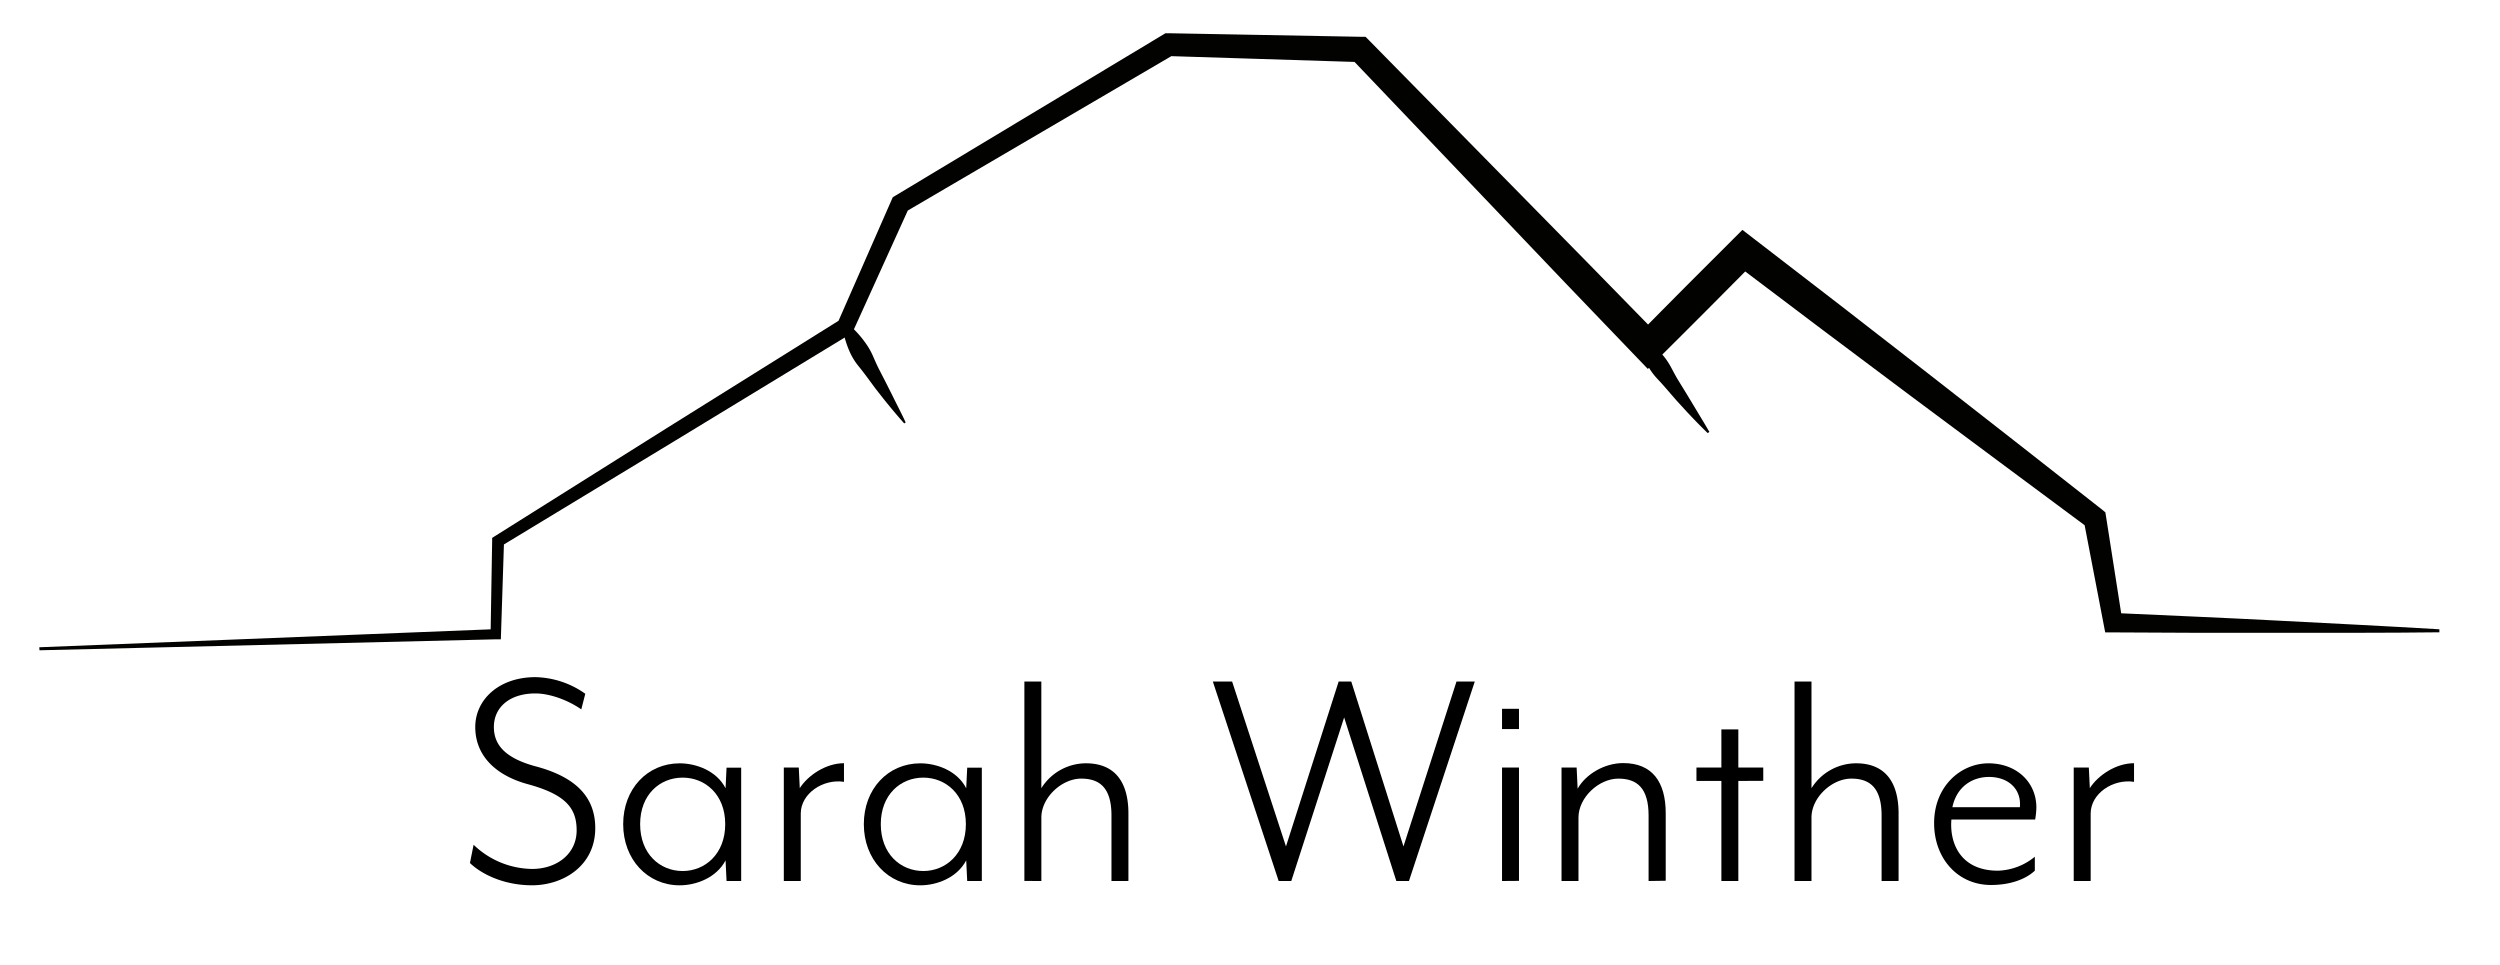<svg id="Layer_1" data-name="Layer 1" xmlns="http://www.w3.org/2000/svg" xmlns:xlink="http://www.w3.org/1999/xlink" viewBox="0 0 827.33 319.37">
  <defs>
    <style>
      .cls-1 {
        fill: none;
      }

      .cls-2 {
        clip-path: url(#clip-path);
      }

      .cls-3 {
        fill: #020200;
      }
    </style>
    <clipPath id="clip-path">
      <rect class="cls-1" width="827.33" height="319.37"/>
    </clipPath>
  </defs>
  <title>Artboard 1</title>
  <g class="cls-2">
    <path class="cls-3" d="M13,214.2l151-6-1.65,1.66.52-30.85,0-1,.91-.58L221,141.46l57.26-35.78L277.13,107l17.92-40.82.39-.9.88-.53,88.45-53.2.92-.55,1.11,0,63.42,1.17,1.68,0,1.23,1.24,48,48.84,24,24.42,23.94,24.49-7.33-.05c5.27-5.31,10.49-10.67,15.78-15.95L573.39,79.3l3.23-3.23,3.59,2.77,28.93,22.29L638,123.54,666.77,146l28.74,22.54,1.22,1,.23,1.42,5.41,34.55-3.1-2.67,27,1.21c9,.42,18,.82,27,1.3l27,1.4c9,.44,18,1,27,1.5l0,1c-9,.08-18,.17-27,.16l-27,0c-9,0-18,0-27,0l-27-.13h-2.59l-.51-2.66-6.59-34.34,1.44,2.38-29.32-21.77L632.28,131l-29.22-21.9-29.14-22,6.82-.47-15.81,15.92c-5.26,5.31-10.59,10.56-15.88,15.84l-3.72,3.71-3.61-3.76L518,93.62,494.37,68.83,447.1,19.28,450,20.55l-63.4-2,2-.53L299.56,70.17l1.28-1.43-18.41,40.59-.37.83-.75.46-57.69,35.1-57.75,35,.93-1.62-1,30.84-.06,1.63-1.6,0L13.07,215.2Z"/>
    <path class="cls-3" d="M565.12,143.31c-2.41-2.32-4.73-4.73-7-7.16l-3.39-3.7-3.29-3.8c-1.08-1.27-2.24-2.5-3.38-3.74a21,21,0,0,1-2.88-4.12,31.24,31.24,0,0,1-2-4.69,19.52,19.52,0,0,1-1.1-5.24l.53-.29a35.12,35.12,0,0,1,7.58,6.85,23.05,23.05,0,0,1,2.78,4.07c.79,1.46,1.54,2.94,2.41,4.35l2.6,4.23,2.58,4.27c1.71,2.86,3.46,5.7,5.13,8.6Z"/>
    <path class="cls-3" d="M299.24,140.13c-2.21-2.47-4.31-5-6.41-7.59l-3.07-3.9-2.95-4c-1-1.34-2-2.63-3.07-3.94a21.21,21.21,0,0,1-2.54-4.27,32.07,32.07,0,0,1-1.68-4.77,19.82,19.82,0,0,1-.69-5.25l.54-.26a34.2,34.2,0,0,1,7,7.28,22.71,22.71,0,0,1,2.44,4.22c.67,1.5,1.3,3,2.05,4.47l2.25,4.38,2.22,4.4c1.46,3,3,5.89,4.38,8.88Z"/>
    <g>
      <path d="M156.73,279.56a28.37,28.37,0,0,0,19.36,8c8.14,0,14.74-4.95,14.74-12.76,0-7.37-3.63-11.88-16.17-15.29-11.22-3.08-17.38-9.9-17.38-18.92s7.81-16.5,19.91-16.5a29.48,29.48,0,0,1,16.5,5.5l-1.32,5.17c-4.4-3.08-10.45-5.28-15.18-5.28-8.58,0-13.75,4.62-13.75,11.11,0,5.39,3.08,10.12,13.75,13,12.87,3.41,19.8,9.79,19.8,20.46,0,12.54-10.67,18.92-20.9,18.92-9.57,0-16.94-3.85-20.57-7.37Z"/>
      <path d="M240.44,291.55l-.33-6.82c-3,5.72-9.68,8.25-15.18,8.25-10.67,0-18.7-8.58-18.7-20.24s8-20.13,18.7-20.13c5.39,0,12.21,2.42,15.18,8.25l.33-6.82h4.84v37.51Zm-28.6-18.81c0,9.79,6.49,15.51,14.08,15.51,7.37,0,14.08-5.61,14.08-15.51s-6.71-15.4-14.08-15.4C218.33,257.34,211.84,263,211.84,272.74Z"/>
      <path d="M265,269.22v22.33h-5.61V254h4.95l.33,6.82c2.75-4.29,8.69-8.25,14.63-8.25v6.16C272.34,257.67,265,262.62,265,269.22Z"/>
      <path d="M320.08,291.55l-.33-6.82c-3,5.72-9.68,8.25-15.18,8.25-10.67,0-18.7-8.58-18.7-20.24s8-20.13,18.7-20.13c5.39,0,12.21,2.42,15.18,8.25l.33-6.82h4.84v37.51Zm-28.6-18.81c0,9.79,6.49,15.51,14.08,15.51,7.37,0,14.08-5.61,14.08-15.51s-6.71-15.4-14.08-15.4C298,257.34,291.48,263,291.48,272.74Z"/>
      <path d="M367.82,291.55V269.88c0-9-3.74-12.21-10-12.21-6.49,0-13.2,6.27-13.2,12.87v21H339v-66h5.61v35.31a17.45,17.45,0,0,1,14.74-8.25c9.57,0,14.08,6.16,14.08,16.61v22.33Z"/>
      <path d="M407.75,225.55l17.82,54.56L443,225.55h4.18l17.27,54.56L482,225.55h6.05l-21.78,66h-4.18l-17.27-54.12-17.49,54.12h-4.18l-21.78-66Z"/>
      <path d="M497.07,241.28v-6.71h5.61v6.71Zm0,50.27V254h5.61v37.51Z"/>
      <path d="M545.57,291.55V269.88c0-9-3.74-12.21-10-12.21-6.49,0-13.2,6.27-13.2,12.87v21h-5.61V254h5l.33,7c2.64-4.73,8.8-8.47,15.07-8.47,9.57,0,14.08,6.16,14.08,16.61v22.33Z"/>
      <path d="M575.27,258.44v33.11h-5.61V258.44h-8.25V254h8.25V241.39h5.61V254h8.25v4.4Z"/>
      <path d="M622.68,291.55V269.88c0-9-3.74-12.21-10-12.21-6.49,0-13.2,6.27-13.2,12.87v21h-5.61v-66h5.61v35.31a17.45,17.45,0,0,1,14.74-8.25c9.57,0,14.08,6.16,14.08,16.61v22.33Z"/>
      <path d="M673.5,271.2H645.78c-.66,7.81,3,16.94,15.4,16.94a20.15,20.15,0,0,0,12.21-4.62v4.62c-3.08,2.86-8.14,4.73-14.52,4.73-11,0-18.81-8.8-18.81-20.46,0-12.21,8.8-19.8,18-19.8s15.84,6.16,15.84,14.63A25.65,25.65,0,0,1,673.5,271.2Zm-15.29-14.08c-5.5,0-10.67,3.19-12.1,10h22.33C669,261.41,664.92,257.12,658.21,257.12Z"/>
      <path d="M691.87,269.22v22.33h-5.61V254h5l.33,6.82c2.75-4.29,8.69-8.25,14.63-8.25v6.16C699.24,257.67,691.87,262.62,691.87,269.22Z"/>
    </g>
  </g>
</svg>
